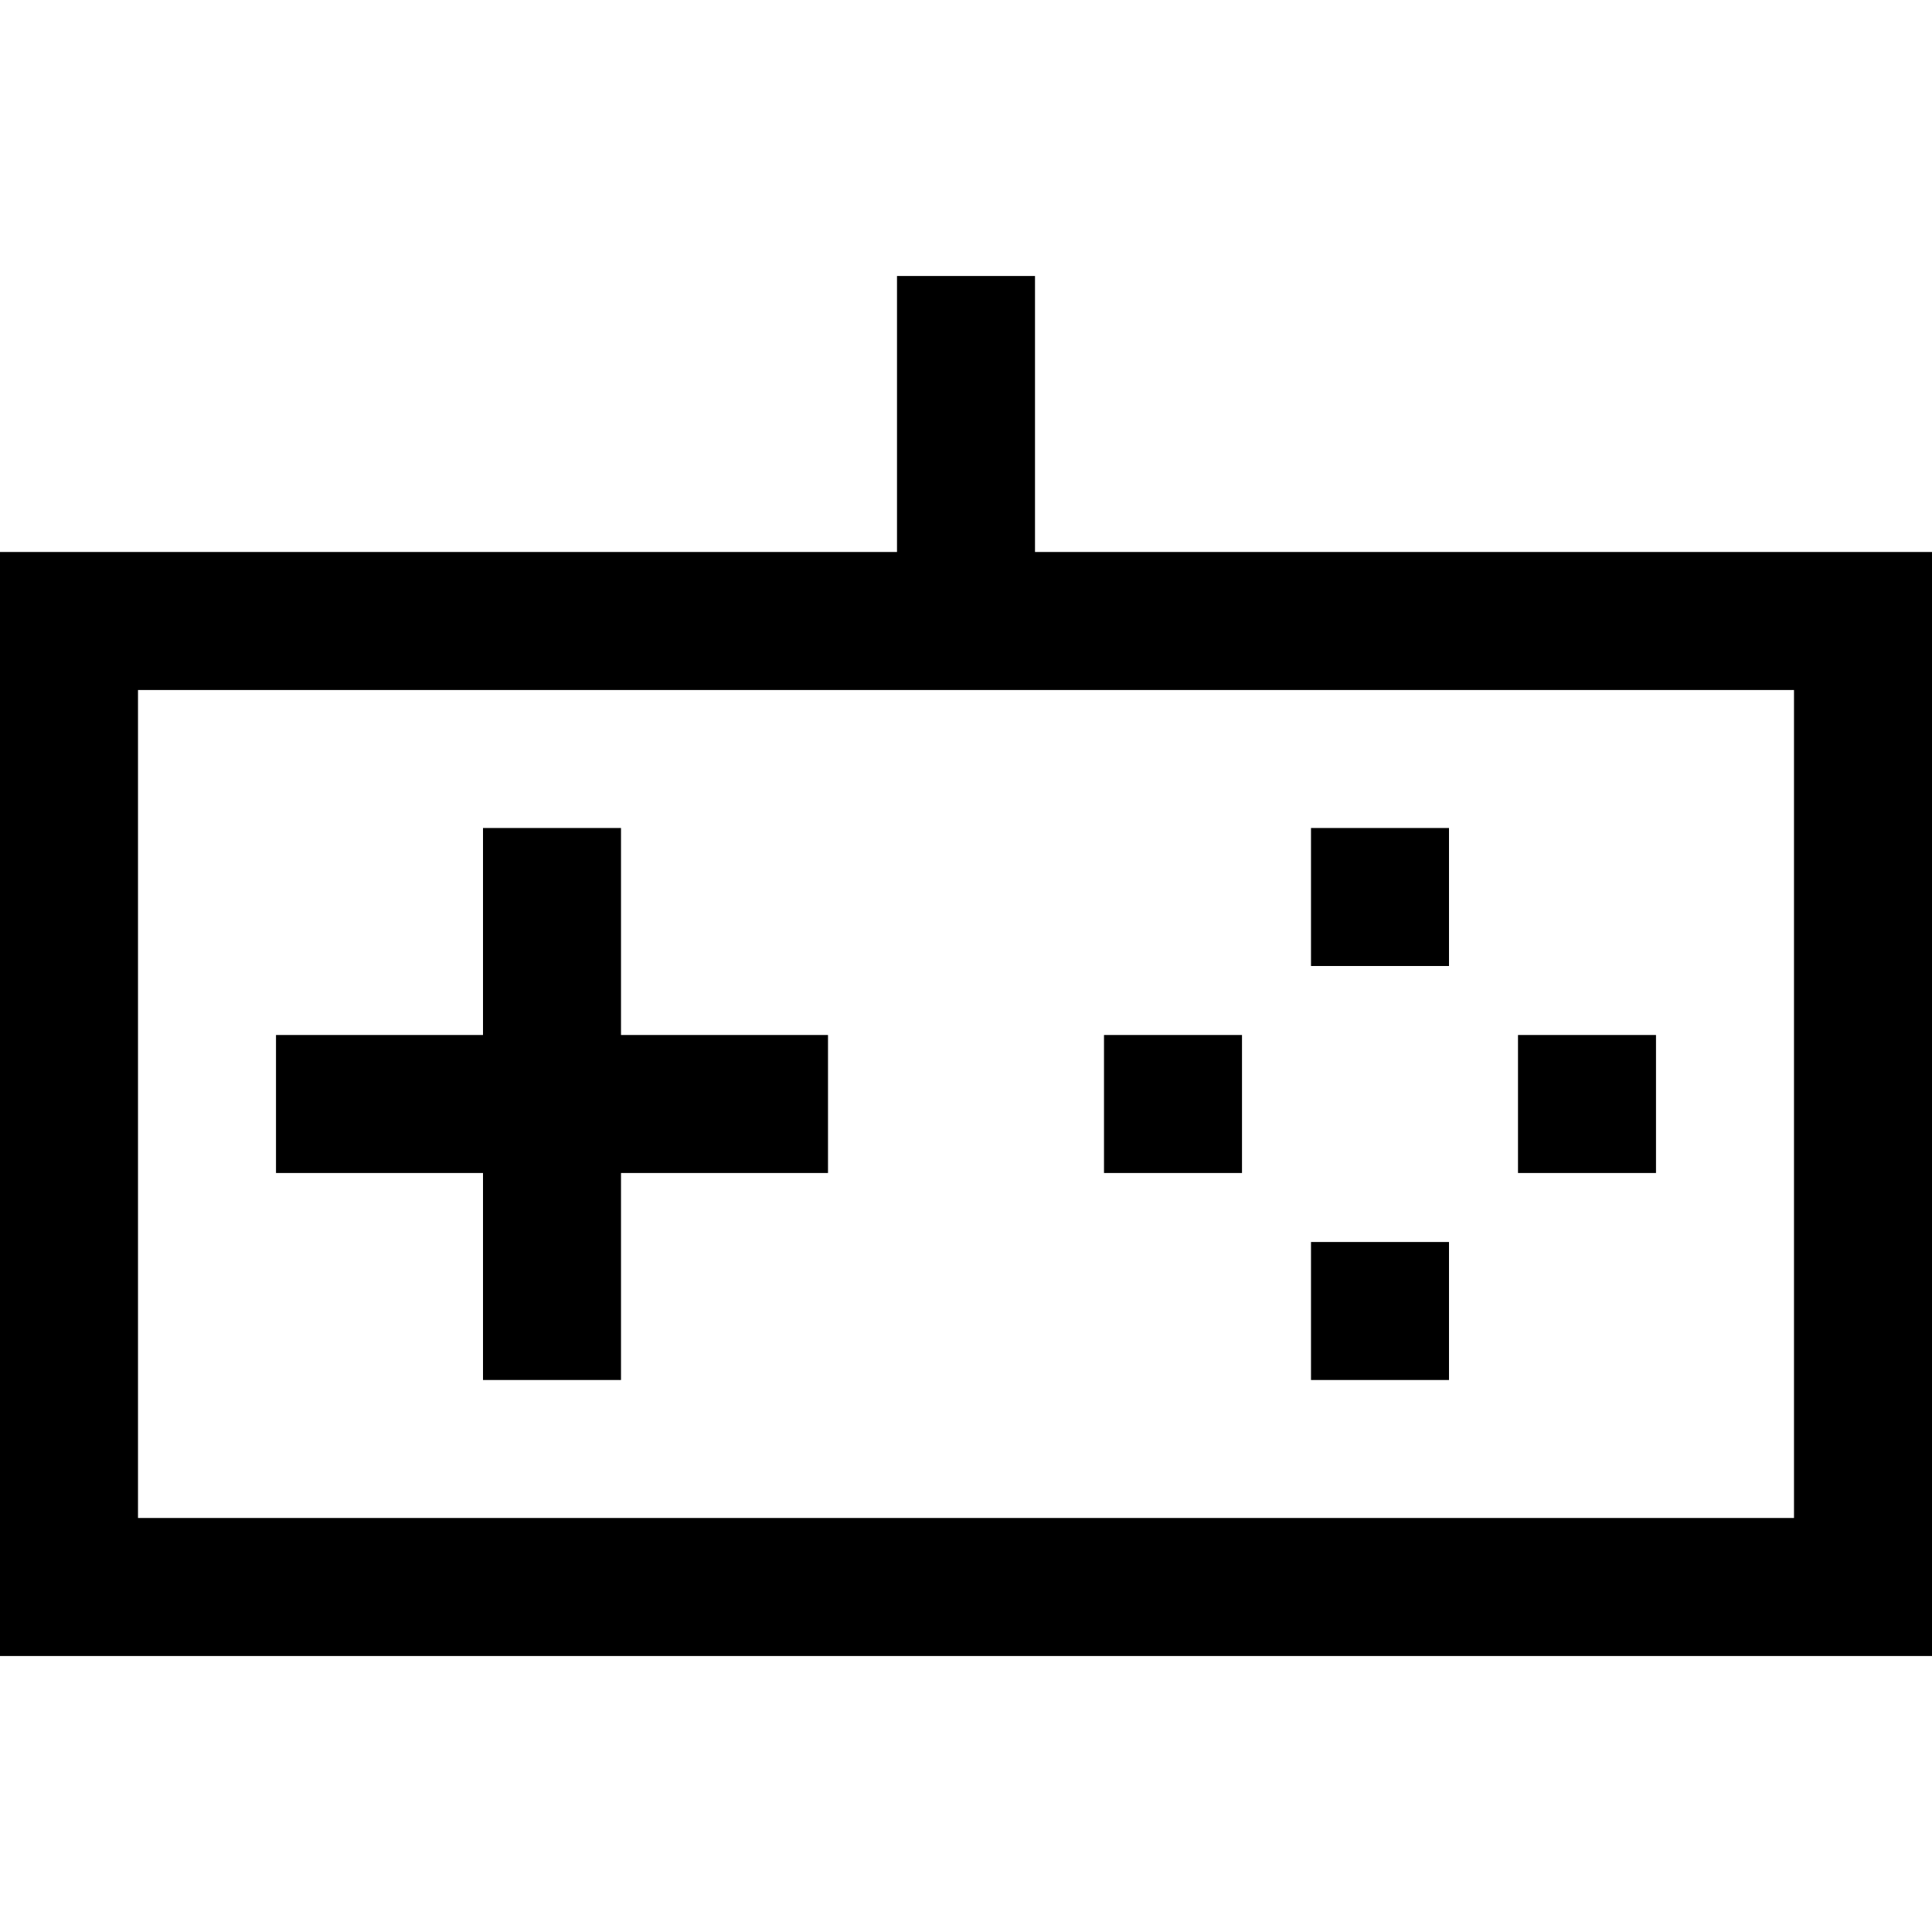 <?xml version="1.0" encoding="iso-8859-1"?>
<!-- Generator: Adobe Illustrator 16.0.0, SVG Export Plug-In . SVG Version: 6.00 Build 0)  -->
<!DOCTYPE svg PUBLIC "-//W3C//DTD SVG 1.1//EN" "http://www.w3.org/Graphics/SVG/1.1/DTD/svg11.dtd">
<svg version="1.1" id="Capa_1" xmlns="http://www.w3.org/2000/svg" xmlns:xlink="http://www.w3.org/1999/xlink" x="0px" y="0px"
	 width="28px" height="28px" viewBox="0 0 28 28" style="enable-background:new 0 0 28 28;" xml:space="preserve">
<g>
	<g>
		<path d="M15,8V4h-2v4H0v16h28V8H15z M26,22H2V10h24V22z"/>
		<polygon points="7,20 9,20 9,17 12,17 12,15 9,15 9,12 7,12 7,15 4,15 4,17 7,17 		"/>
		<rect x="16" y="15" width="2" height="2"/>
		<rect x="22" y="15" width="2" height="2"/>
		<rect x="19" y="12" width="2" height="2"/>
		<rect x="19" y="18" width="2" height="2"/>
	</g>
</g>
<g>
</g>
<g>
</g>
<g>
</g>
<g>
</g>
<g>
</g>
<g>
</g>
<g>
</g>
<g>
</g>
<g>
</g>
<g>
</g>
<g>
</g>
<g>
</g>
<g>
</g>
<g>
</g>
<g>
</g>
</svg>
